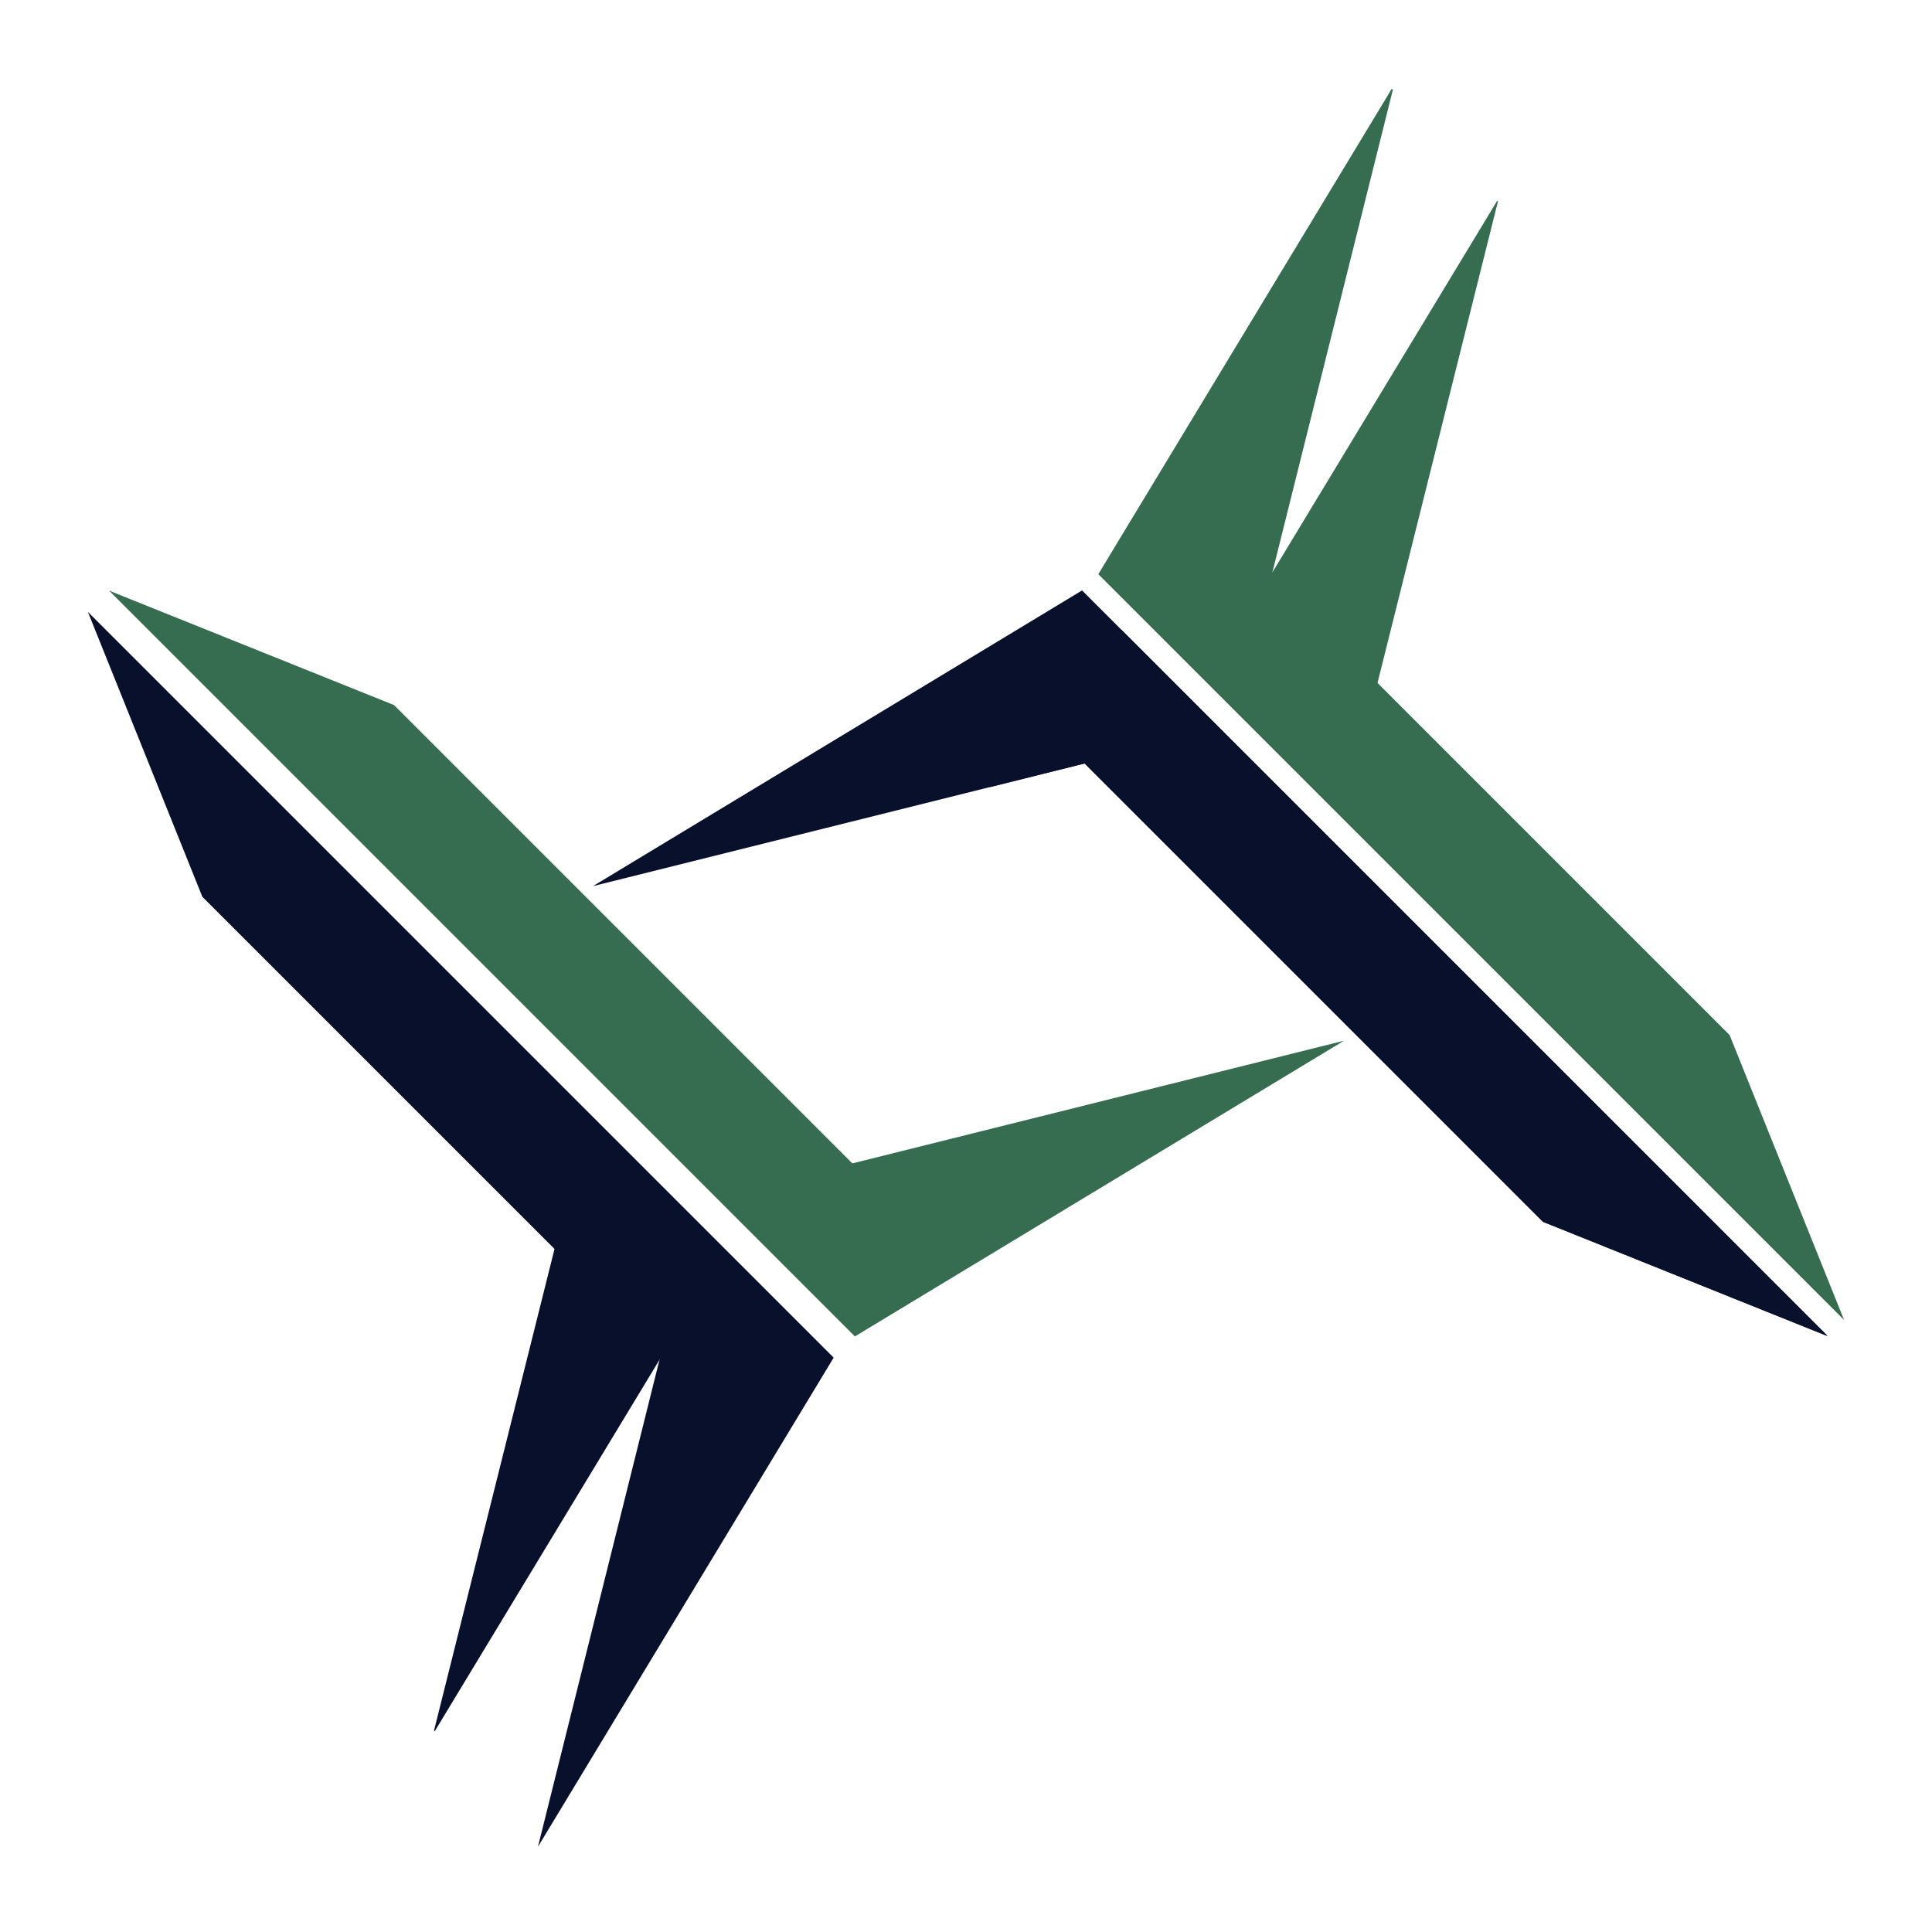 <svg xmlns="http://www.w3.org/2000/svg" xmlns:xlink="http://www.w3.org/1999/xlink" width="256" zoomAndPan="magnify" viewBox="0 0 192 192" height="256" preserveAspectRatio="xMidYMid meet" version="1.0"><defs><clipPath id="691b631616"><path d="M 5 101 L 74 101 L 74 173 L 5 173 Z M 5 101 " clip-rule="nonzero"/></clipPath><clipPath id="600cbff4ee"><path d="M 76.492 138.949 L 43.289 172.152 L 5.348 134.207 L 38.547 101.008 Z M 76.492 138.949 " clip-rule="nonzero"/></clipPath><clipPath id="de6bb3ff2c"><path d="M 43.102 172.34 L 125.312 90.129 L 39.414 4.23 L -42.797 86.441 Z M 43.102 172.34 " clip-rule="nonzero"/></clipPath><clipPath id="669cc76ec8"><path d="M 58 58 L 182 58 L 182 133 L 58 133 Z M 58 58 " clip-rule="nonzero"/></clipPath><clipPath id="69910ac3f5"><path d="M 58.891 88.023 L 98.941 47.973 L 182.73 131.766 L 142.68 171.816 Z M 58.891 88.023 " clip-rule="nonzero"/></clipPath><clipPath id="49d703d7c0"><path d="M 58.891 88.023 L 138.992 7.922 L 222.781 91.715 L 142.68 171.816 Z M 58.891 88.023 " clip-rule="nonzero"/></clipPath><clipPath id="82aa7ca57c"><path d="M 8 60 L 83 60 L 83 184 L 8 184 Z M 8 60 " clip-rule="nonzero"/></clipPath><clipPath id="a9009419ed"><path d="M 133.605 103.465 L 53.504 183.566 L -30.289 99.777 L 49.812 19.672 Z M 133.605 103.465 " clip-rule="nonzero"/></clipPath><clipPath id="ff4a378360"><path d="M 133.605 103.465 L 53.504 183.566 L -30.289 99.777 L 49.812 19.672 Z M 133.605 103.465 " clip-rule="nonzero"/></clipPath><clipPath id="3efa296d33"><path d="M 10 58 L 134 58 L 134 133 L 10 133 Z M 10 58 " clip-rule="nonzero"/></clipPath><clipPath id="87fa95f2ea"><path d="M 133.605 103.465 L 53.504 183.566 L -30.289 99.777 L 49.812 19.672 Z M 133.605 103.465 " clip-rule="nonzero"/></clipPath><clipPath id="40a6cc799b"><path d="M 133.605 103.465 L 53.504 183.566 L -30.289 99.777 L 49.812 19.672 Z M 133.605 103.465 " clip-rule="nonzero"/></clipPath><clipPath id="f48c1273d4"><path d="M 97 61 L 182 61 L 182 133 L 97 133 Z M 97 61 " clip-rule="nonzero"/></clipPath><clipPath id="9b864b2426"><path d="M 97.102 76.934 L 112.383 61.652 L 182.473 131.738 L 167.191 147.023 Z M 97.102 76.934 " clip-rule="nonzero"/></clipPath><clipPath id="1c533ddc6a"><path d="M 58.887 88.027 L 138.988 7.926 L 222.781 91.715 L 142.676 171.816 Z M 58.887 88.027 " clip-rule="nonzero"/></clipPath><clipPath id="87bb56913f"><path d="M 109 8 L 184 8 L 184 132 L 109 132 Z M 109 8 " clip-rule="nonzero"/></clipPath><clipPath id="dc1a0c894f"><path d="M 98.684 48.23 L 138.207 8.707 L 222 92.496 L 182.473 132.02 Z M 98.684 48.23 " clip-rule="nonzero"/></clipPath><clipPath id="f7e1c627b0"><path d="M 58.391 88.52 L 138.492 8.418 L 222.285 92.211 L 142.184 172.312 Z M 58.391 88.52 " clip-rule="nonzero"/></clipPath><clipPath id="6f60b49c0e"><path d="M 118 19 L 187 19 L 187 91 L 118 91 Z M 118 19 " clip-rule="nonzero"/></clipPath><clipPath id="9e29c0188e"><path d="M 115.508 53.047 L 148.707 19.848 L 186.648 57.789 L 153.449 90.992 Z M 115.508 53.047 " clip-rule="nonzero"/></clipPath><clipPath id="2814753e91"><path d="M 148.898 19.66 L 66.688 101.867 L 152.586 187.77 L 234.797 105.559 Z M 148.898 19.66 " clip-rule="nonzero"/></clipPath></defs><g clip-path="url(#691b631616)"><g clip-path="url(#600cbff4ee)"><g clip-path="url(#de6bb3ff2c)"><path fill="#08102b" d="M 43.055 172.293 L 55.594 122.172 L 8.906 75.484 L -2.738 46.453 L 73.23 122.422 Z M 43.055 172.293 " fill-opacity="1" fill-rule="evenodd"/></g></g></g><g clip-path="url(#669cc76ec8)"><g clip-path="url(#69910ac3f5)"><g clip-path="url(#49d703d7c0)"><path fill="#08102b" d="M 58.93 88.062 L 107.789 75.871 L 153.336 121.418 L 181.648 132.789 L 107.535 58.676 Z M 58.93 88.062 " fill-opacity="1" fill-rule="evenodd"/></g></g></g><g clip-path="url(#82aa7ca57c)"><g clip-path="url(#a9009419ed)"><g clip-path="url(#ff4a378360)"><path fill="#08102b" d="M 53.461 183.527 L 65.656 134.668 L 20.109 89.121 L 8.734 60.809 L 82.848 134.922 Z M 53.461 183.527 " fill-opacity="1" fill-rule="evenodd"/></g></g></g><g clip-path="url(#3efa296d33)"><g clip-path="url(#87fa95f2ea)"><g clip-path="url(#40a6cc799b)"><path fill="#366c50" d="M 133.566 103.426 L 84.707 115.617 L 39.16 70.07 L 10.844 58.699 L 84.957 132.812 Z M 133.566 103.426 " fill-opacity="1" fill-rule="evenodd"/></g></g></g><g clip-path="url(#f48c1273d4)"><g clip-path="url(#9b864b2426)"><g clip-path="url(#1c533ddc6a)"><path fill="#08102b" d="M 58.926 88.066 L 107.785 75.875 L 153.332 121.422 L 181.645 132.793 L 107.531 58.676 Z M 58.926 88.066 " fill-opacity="1" fill-rule="evenodd"/></g></g></g><g clip-path="url(#87bb56913f)"><g clip-path="url(#dc1a0c894f)"><g clip-path="url(#f7e1c627b0)"><path fill="#366c50" d="M 138.535 8.457 L 126.34 57.316 L 171.887 102.863 L 183.262 131.176 L 109.148 57.062 Z M 138.535 8.457 " fill-opacity="1" fill-rule="evenodd"/></g></g></g><g clip-path="url(#6f60b49c0e)"><g clip-path="url(#9e29c0188e)"><g clip-path="url(#2814753e91)"><path fill="#366c50" d="M 148.941 19.703 L 136.406 69.824 L 183.094 116.512 L 194.738 145.547 L 118.766 69.578 Z M 148.941 19.703 " fill-opacity="1" fill-rule="evenodd"/></g></g></g></svg>